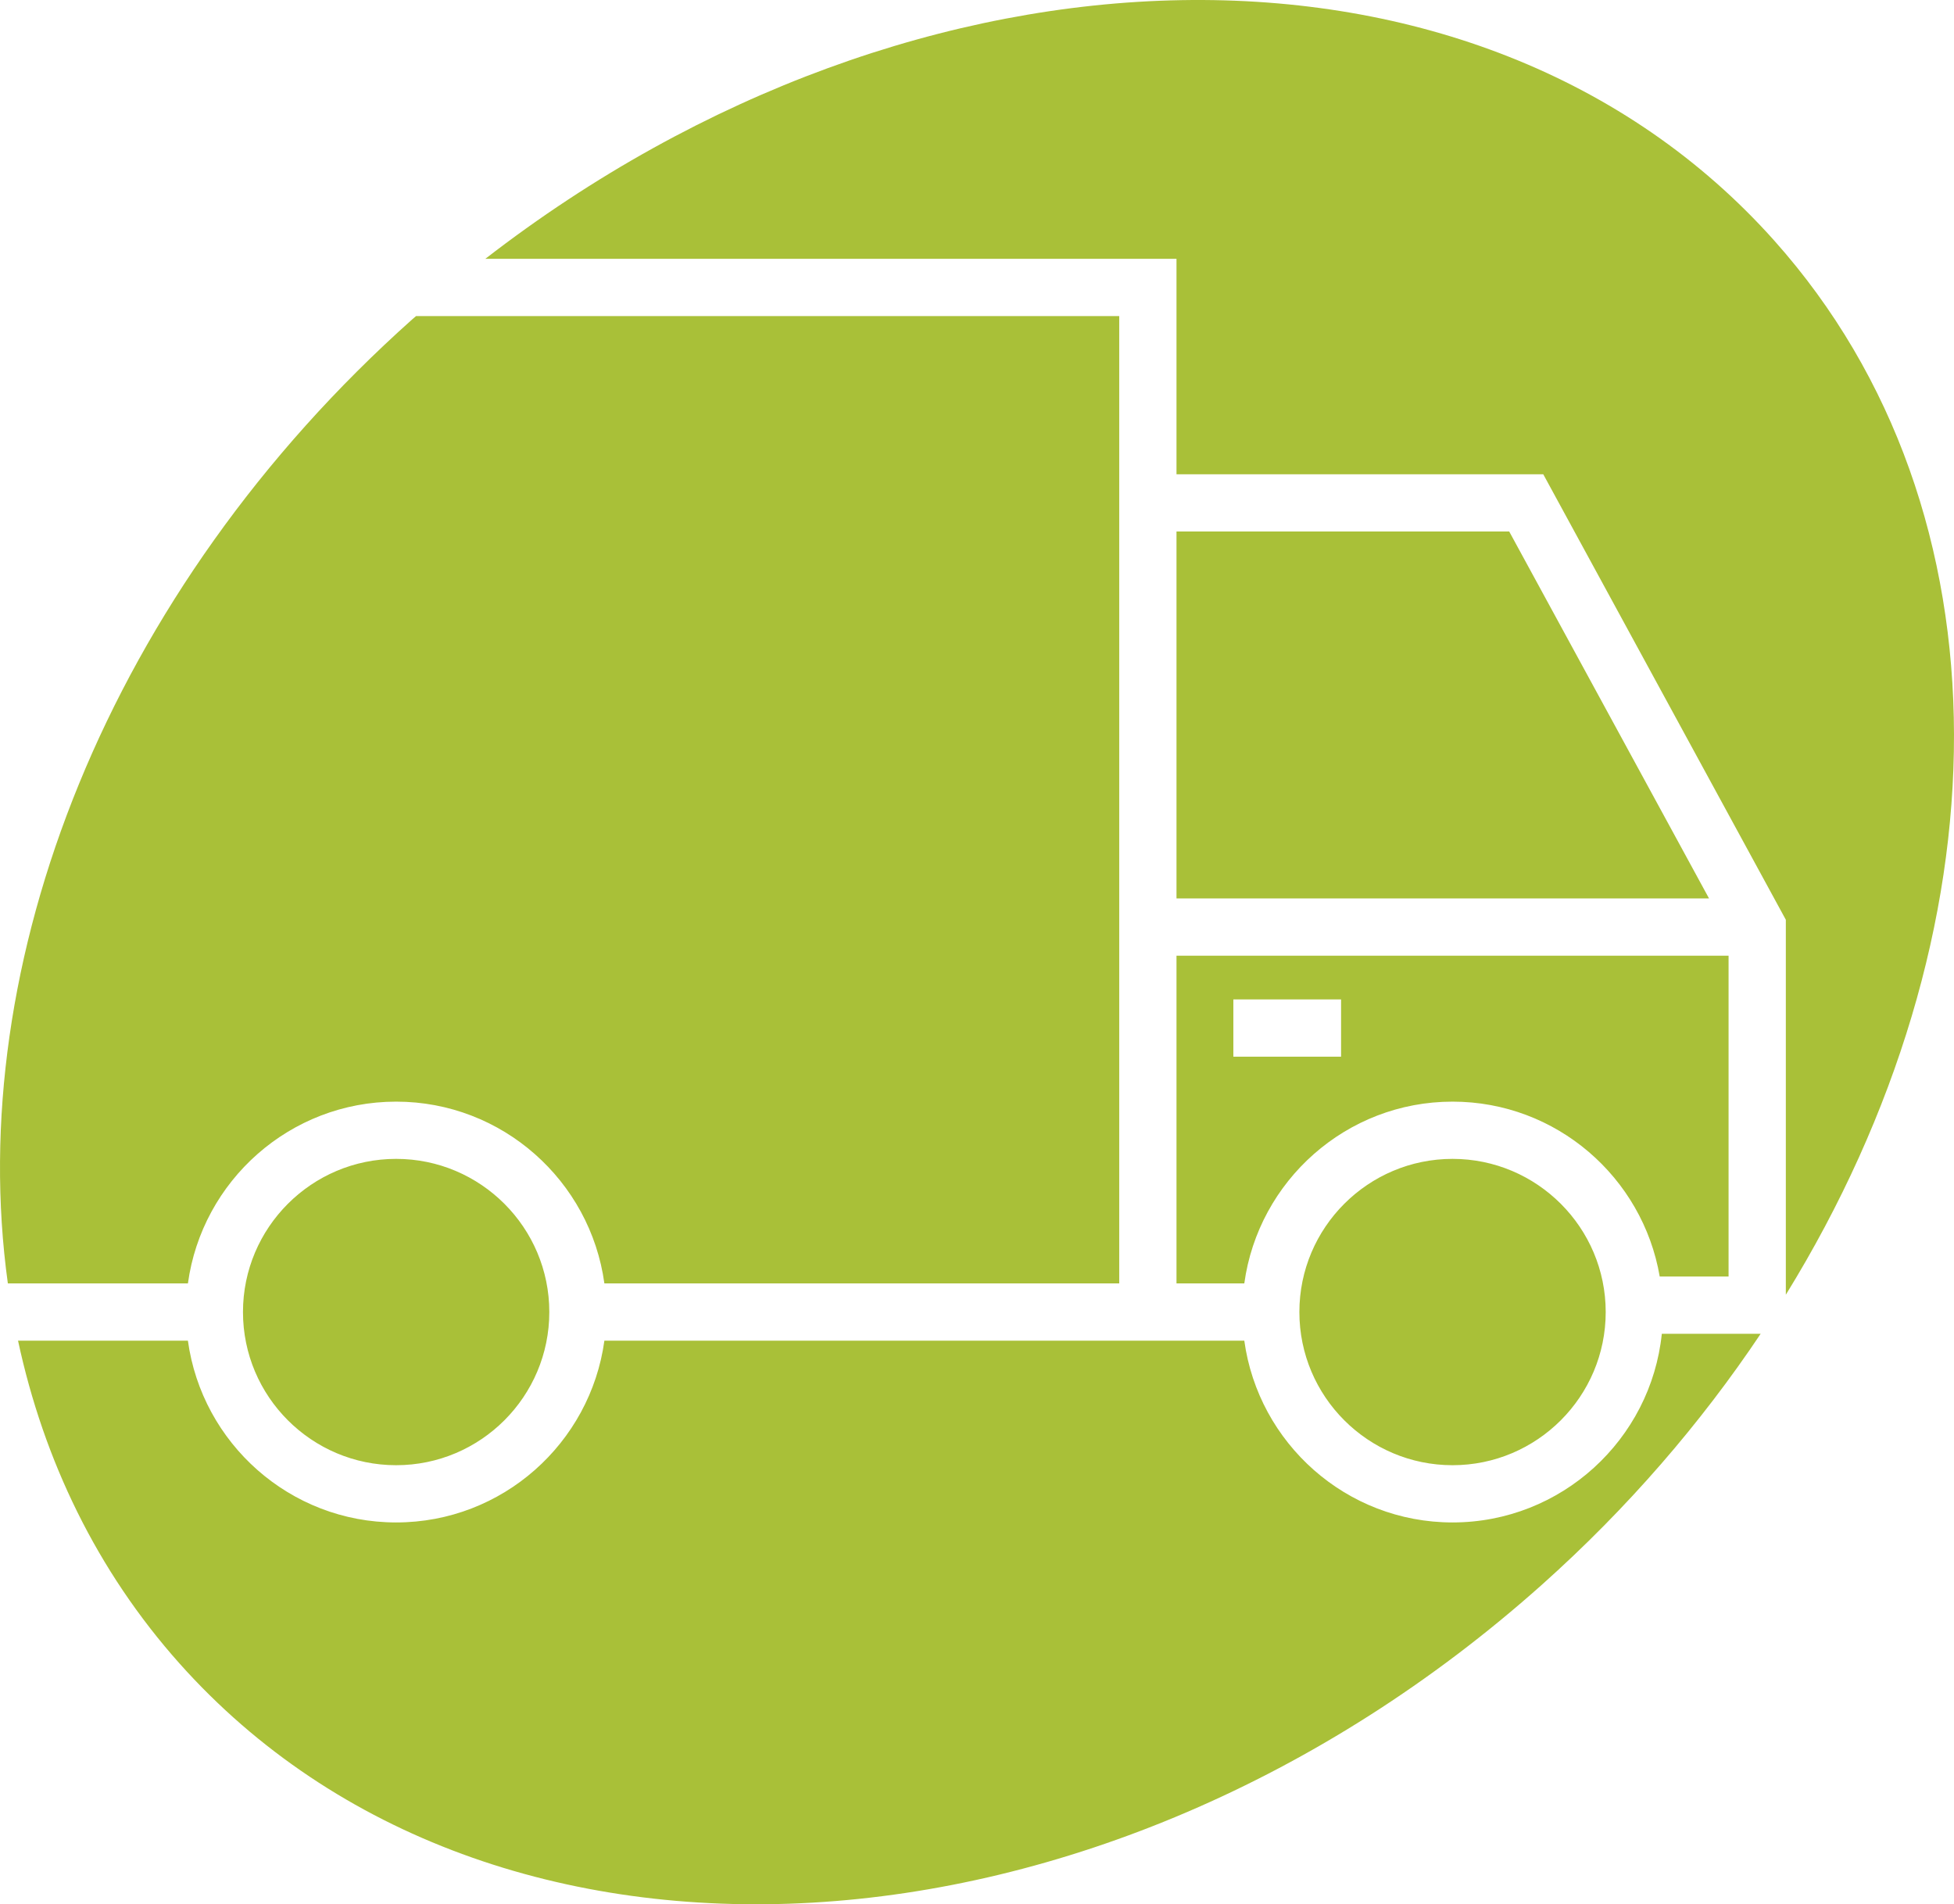 <?xml version="1.0" encoding="utf-8"?>
<!-- Generator: Adobe Illustrator 16.0.3, SVG Export Plug-In . SVG Version: 6.00 Build 0)  -->
<!DOCTYPE svg PUBLIC "-//W3C//DTD SVG 1.1//EN" "http://www.w3.org/Graphics/SVG/1.1/DTD/svg11.dtd">
<svg version="1.1" id="Layer_1" xmlns="http://www.w3.org/2000/svg" xmlns:xlink="http://www.w3.org/1999/xlink" x="0px" y="0px"
	 width="96.742px" height="94.279px" viewBox="0 0 96.742 94.279" enable-background="new 0 0 96.742 94.279" xml:space="preserve">
<path fill="#A9C038" d="M87.843,11.912C73.238-4.454,45.444-3.769,24.03,12.813h34.218V23.48h18.158l12.01,22.057v18.564
	C99.397,46.296,99.828,25.341,87.843,11.912z M58.248,26.315V44.48h26.365l-9.892-18.165H58.248z M58.248,63.541h3.357
	c0.695-5.074,5.047-9,10.31-9c5.144,0,9.417,3.751,10.257,8.659h3.409V47.315H58.248V63.541z M61.063,49.48h5.333v2.835h-5.333
	V49.48z M71.915,57.375c-4.181,0-7.583,3.401-7.583,7.583s3.401,7.583,7.583,7.583s7.583-3.401,7.583-7.583
	S76.096,57.375,71.915,57.375z M19.613,54.541c5.262,0,9.614,3.926,10.31,9h25.49V15.648H20.6c-0.062,0.055-0.126,0.105-0.188,0.161
	C5.307,29.287-1.8,47.728,0.389,63.541h8.915C9.999,58.466,14.351,54.541,19.613,54.541z M71.915,75.375
	c-5.262,0-9.614-3.926-10.31-9H29.923c-0.695,5.074-5.047,9-10.31,9s-9.614-3.926-10.31-9h-8.41
	c1.271,5.922,3.903,11.396,7.999,15.987c15.443,17.303,45.634,15.558,67.435-3.893c4.264-3.805,7.882-8.009,10.843-12.435h-4.894
	C81.735,71.275,77.295,75.375,71.915,75.375z M19.613,57.375c-4.181,0-7.583,3.401-7.583,7.583s3.401,7.583,7.583,7.583
	s7.583-3.401,7.583-7.583S23.794,57.375,19.613,57.375z"/>
</svg>

